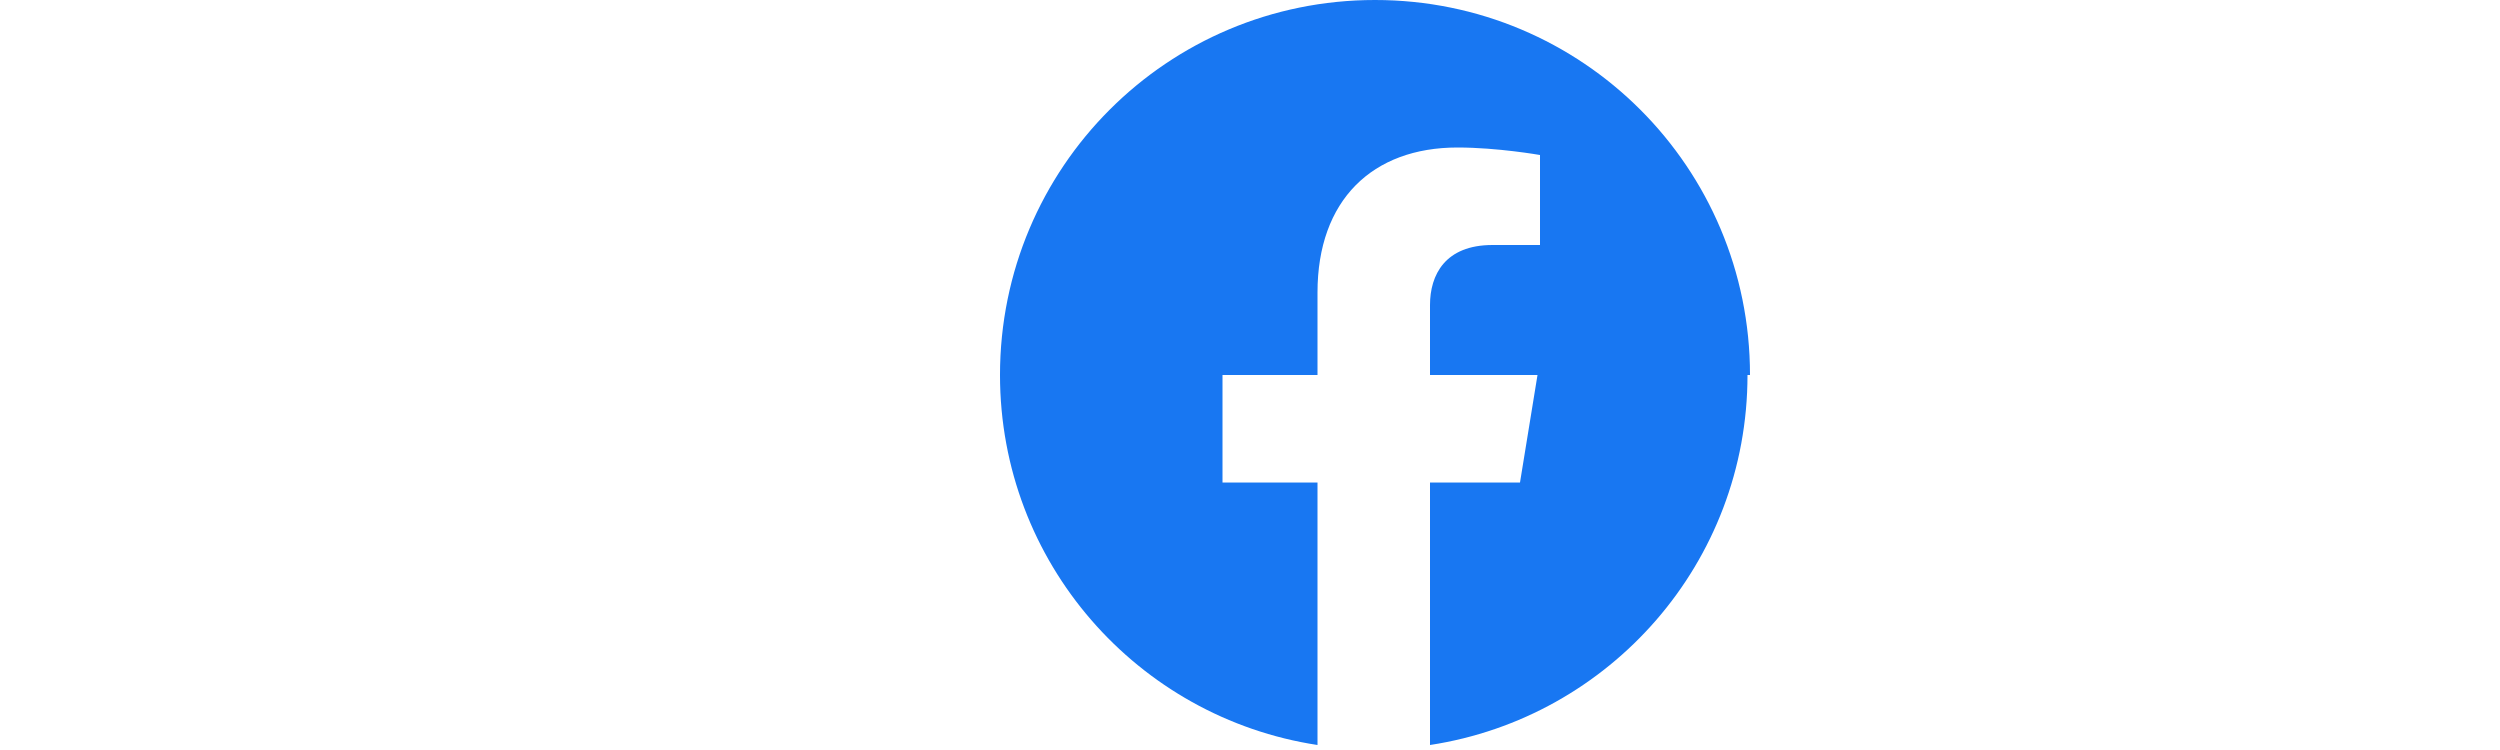 <svg xmlns="http://www.w3.org/2000/svg" viewBox="0 0 100 30">
  <path fill="#1877F2" d="M70 15c0-8.3-6.7-15-15-15s-15 6.7-15 15c0 7.5 5.5 13.7 12.7 14.8v-10.5h-3.8v-4.3h3.8v-3.3c0-3.7 2.2-5.8 5.6-5.8 1.6 0 3.3.3 3.3.3v3.6h-1.9c-1.9 0-2.5 1.2-2.5 2.4v2.8h4.3l-.7 4.3h-3.6v10.5c7.2-1.1 12.7-7.3 12.7-14.8z"/>
</svg>
